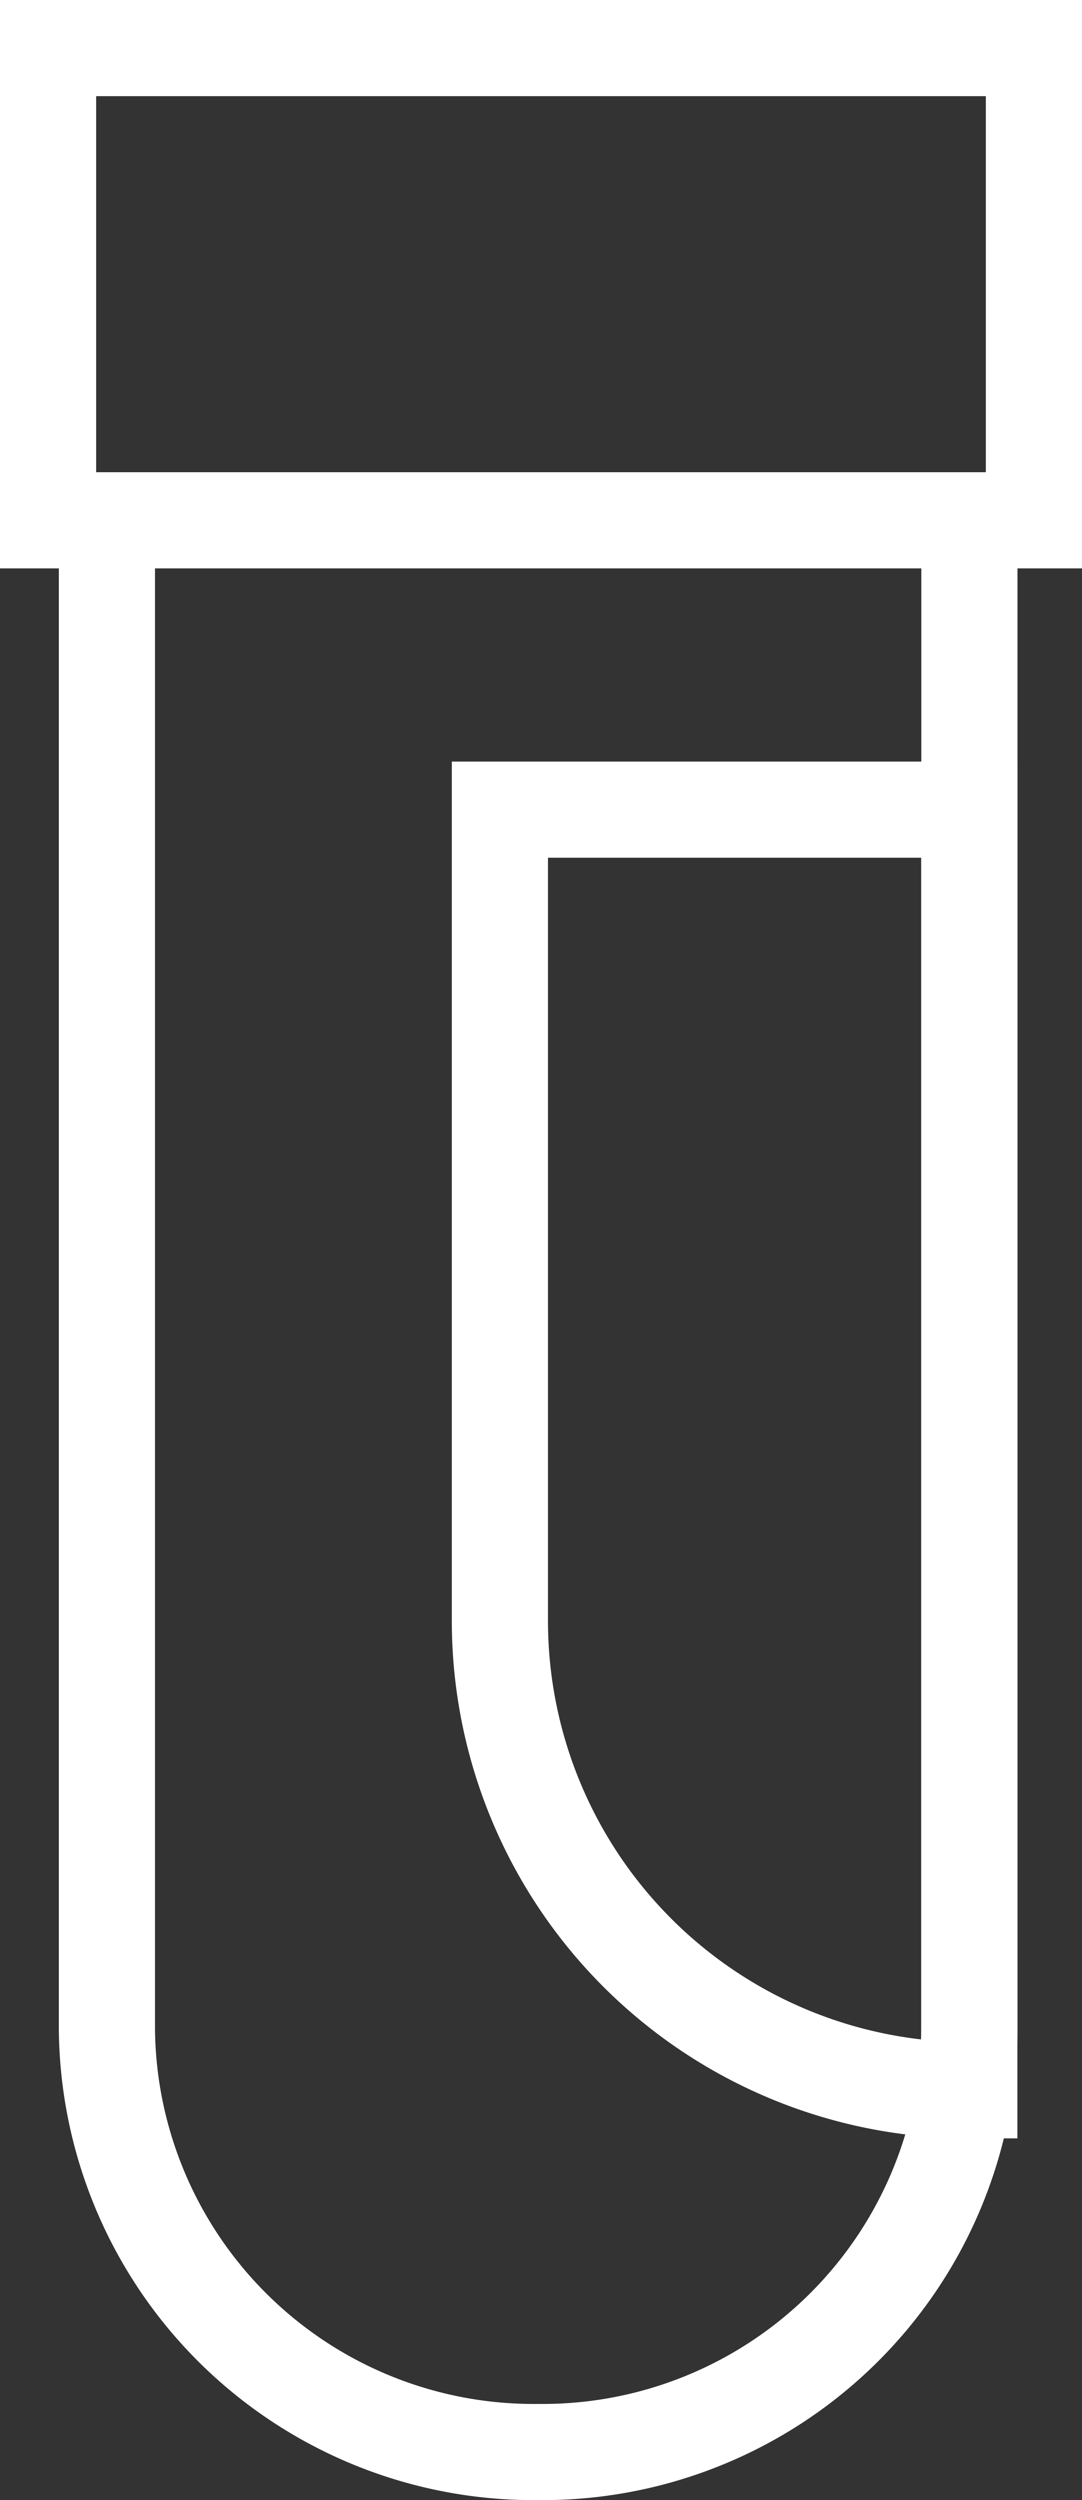 <svg xmlns="http://www.w3.org/2000/svg" width="11.253" height="26" viewBox="0 0 11.253 26">
  <rect x="0" y="0" width="11.253" height="26" fill="#333333" stroke="none"/>
  <g id="Group_1" data-name="Group 1" transform="translate(-7.288 0.5)">
    <path id="Path_1" data-name="Path 1" d="M17.37,4.911v15.7A4.439,4.439,0,0,1,12.884,25h0A4.438,4.438,0,0,1,8.4,20.611V4.911" fill="none" stroke="#fff" stroke-miterlimit="10" stroke-width="1"/>
    <path id="Rectangle_1" data-name="Rectangle 1" d="M0,0H4.882a0,0,0,0,1,0,0V13.318a0,0,0,0,1,0,0h0A4.882,4.882,0,0,1,0,8.435V0A0,0,0,0,1,0,0Z" transform="translate(12.487 7.92)" fill="none" stroke="#fff" stroke-miterlimit="10" stroke-width="1"/>
    <rect id="Rectangle_2" data-name="Rectangle 2" width="10.253" height="4.911" transform="translate(7.788 0)" fill="none" stroke="#fff" stroke-miterlimit="10" stroke-width="1"/>
  </g>
</svg>
